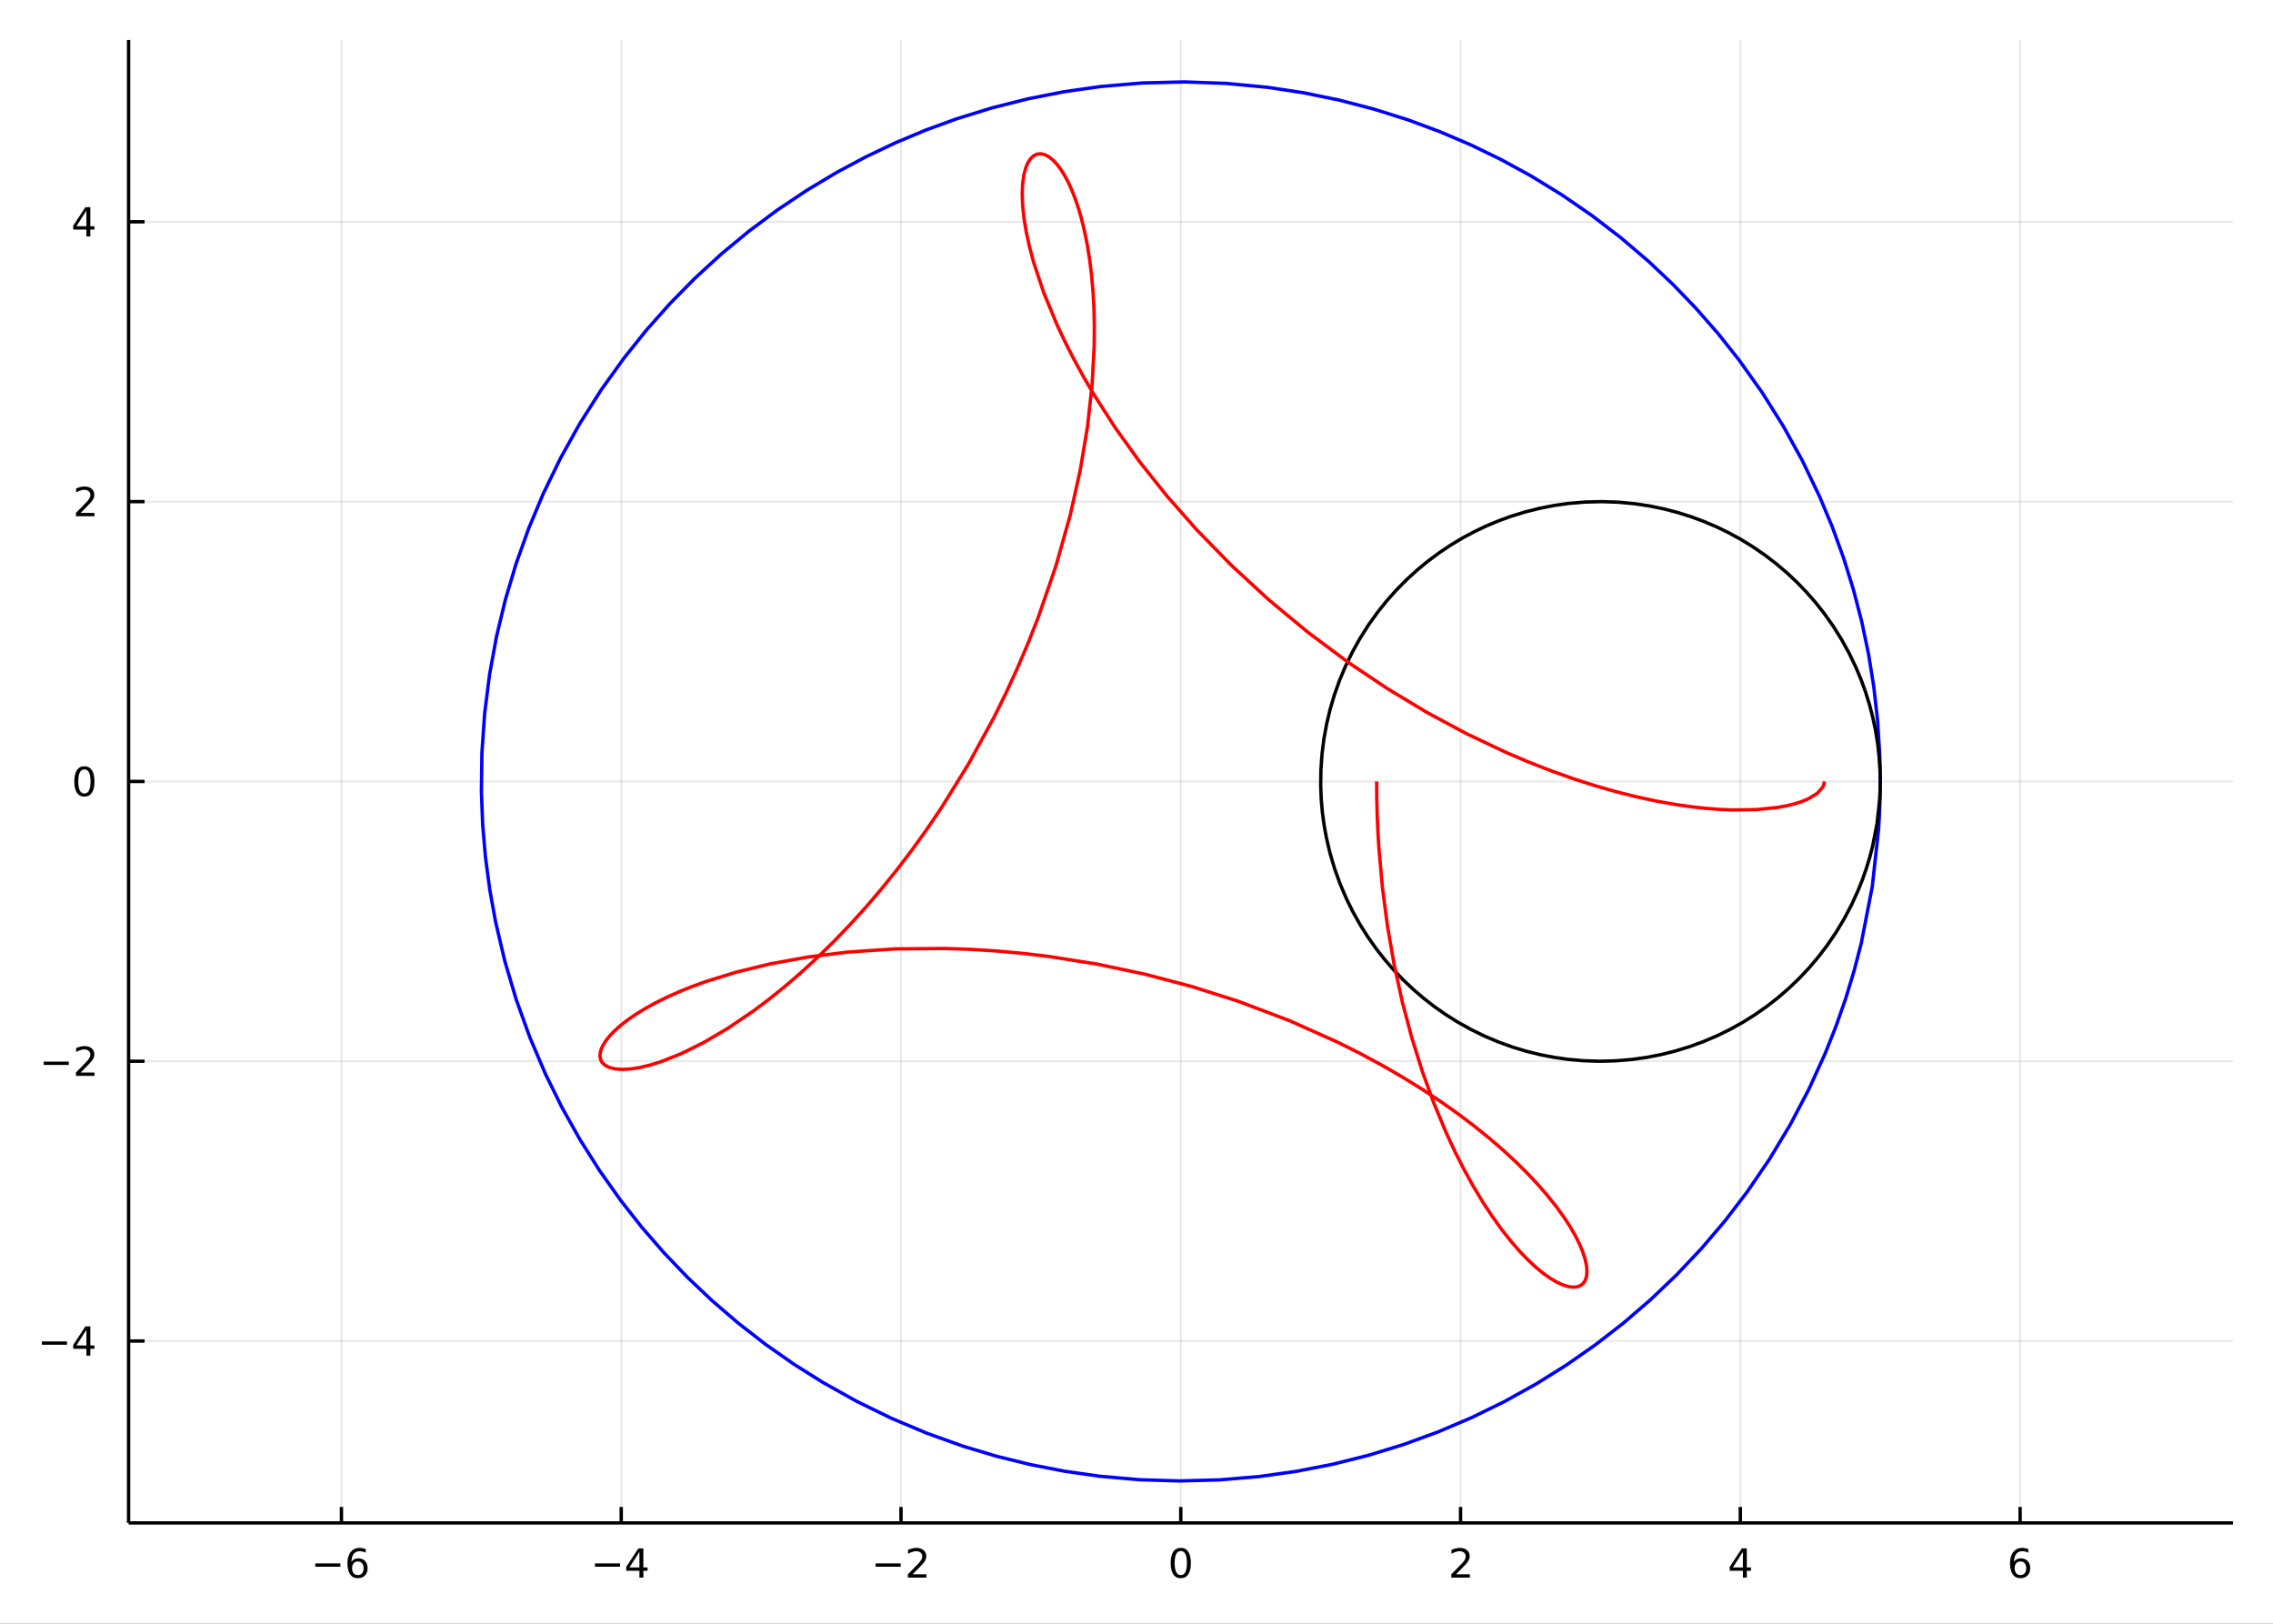 <?xml version="1.0" encoding="utf-8"?>
<svg xmlns="http://www.w3.org/2000/svg" xmlns:xlink="http://www.w3.org/1999/xlink" width="672" height="480" viewBox="0 0 2688 1920">
<rect x="0" y="0" width="2688" height="1920" fill="#333333" stroke="none"/>
<defs>
  <clipPath id="clip610">
    <rect x="0" y="0" width="2688" height="1920"/>
  </clipPath>
</defs>
<path clip-path="url(#clip610)" d="
M0 1920 L2688 1920 L2688 0 L0 0  Z
  " fill="#ffffff" fill-rule="evenodd" fill-opacity="1"/>
<defs>
  <clipPath id="clip611">
    <rect x="537" y="0" width="1883" height="1883"/>
  </clipPath>
</defs>
<path clip-path="url(#clip610)" d="
M152.071 1800.78 L2640.76 1800.78 L2640.76 47.244 L152.071 47.244  Z
  " fill="#ffffff" fill-rule="evenodd" fill-opacity="1"/>
<defs>
  <clipPath id="clip612">
    <rect x="152" y="47" width="2490" height="1755"/>
  </clipPath>
</defs>
<polyline clip-path="url(#clip612)" style="stroke:#000000; stroke-linecap:butt; stroke-linejoin:round; stroke-width:2; stroke-opacity:0.1; fill:none" points="
  403.797,1800.78 403.797,47.244 
  "/>
<polyline clip-path="url(#clip612)" style="stroke:#000000; stroke-linecap:butt; stroke-linejoin:round; stroke-width:2; stroke-opacity:0.1; fill:none" points="
  734.655,1800.78 734.655,47.244 
  "/>
<polyline clip-path="url(#clip612)" style="stroke:#000000; stroke-linecap:butt; stroke-linejoin:round; stroke-width:2; stroke-opacity:0.1; fill:none" points="
  1065.51,1800.78 1065.51,47.244 
  "/>
<polyline clip-path="url(#clip612)" style="stroke:#000000; stroke-linecap:butt; stroke-linejoin:round; stroke-width:2; stroke-opacity:0.1; fill:none" points="
  1396.37,1800.78 1396.37,47.244 
  "/>
<polyline clip-path="url(#clip612)" style="stroke:#000000; stroke-linecap:butt; stroke-linejoin:round; stroke-width:2; stroke-opacity:0.1; fill:none" points="
  1727.23,1800.78 1727.23,47.244 
  "/>
<polyline clip-path="url(#clip612)" style="stroke:#000000; stroke-linecap:butt; stroke-linejoin:round; stroke-width:2; stroke-opacity:0.1; fill:none" points="
  2058.09,1800.78 2058.09,47.244 
  "/>
<polyline clip-path="url(#clip612)" style="stroke:#000000; stroke-linecap:butt; stroke-linejoin:round; stroke-width:2; stroke-opacity:0.1; fill:none" points="
  2388.95,1800.78 2388.95,47.244 
  "/>
<polyline clip-path="url(#clip610)" style="stroke:#000000; stroke-linecap:butt; stroke-linejoin:round; stroke-width:4; stroke-opacity:1; fill:none" points="
  152.071,1800.78 2640.76,1800.78 
  "/>
<polyline clip-path="url(#clip610)" style="stroke:#000000; stroke-linecap:butt; stroke-linejoin:round; stroke-width:4; stroke-opacity:1; fill:none" points="
  403.797,1800.78 403.797,1781.88 
  "/>
<polyline clip-path="url(#clip610)" style="stroke:#000000; stroke-linecap:butt; stroke-linejoin:round; stroke-width:4; stroke-opacity:1; fill:none" points="
  734.655,1800.78 734.655,1781.88 
  "/>
<polyline clip-path="url(#clip610)" style="stroke:#000000; stroke-linecap:butt; stroke-linejoin:round; stroke-width:4; stroke-opacity:1; fill:none" points="
  1065.51,1800.78 1065.51,1781.88 
  "/>
<polyline clip-path="url(#clip610)" style="stroke:#000000; stroke-linecap:butt; stroke-linejoin:round; stroke-width:4; stroke-opacity:1; fill:none" points="
  1396.37,1800.78 1396.37,1781.88 
  "/>
<polyline clip-path="url(#clip610)" style="stroke:#000000; stroke-linecap:butt; stroke-linejoin:round; stroke-width:4; stroke-opacity:1; fill:none" points="
  1727.23,1800.78 1727.23,1781.88 
  "/>
<polyline clip-path="url(#clip610)" style="stroke:#000000; stroke-linecap:butt; stroke-linejoin:round; stroke-width:4; stroke-opacity:1; fill:none" points="
  2058.09,1800.78 2058.09,1781.88 
  "/>
<polyline clip-path="url(#clip610)" style="stroke:#000000; stroke-linecap:butt; stroke-linejoin:round; stroke-width:4; stroke-opacity:1; fill:none" points="
  2388.95,1800.78 2388.95,1781.88 
  "/>
<path clip-path="url(#clip610)" d="M372.859 1848.65 L402.535 1848.65 L402.535 1852.59 L372.859 1852.59 L372.859 1848.65 Z" fill="#000000" fill-rule="evenodd" fill-opacity="1" /><path clip-path="url(#clip610)" d="M423.206 1846.34 Q420.058 1846.34 418.206 1848.49 Q416.378 1850.65 416.378 1854.4 Q416.378 1858.12 418.206 1860.3 Q420.058 1862.45 423.206 1862.45 Q426.354 1862.45 428.183 1860.3 Q430.035 1858.12 430.035 1854.4 Q430.035 1850.65 428.183 1848.49 Q426.354 1846.34 423.206 1846.34 M432.489 1831.69 L432.489 1835.95 Q430.729 1835.11 428.924 1834.67 Q427.142 1834.23 425.382 1834.23 Q420.753 1834.23 418.299 1837.36 Q415.868 1840.48 415.521 1846.8 Q416.887 1844.79 418.947 1843.72 Q421.007 1842.64 423.484 1842.64 Q428.692 1842.64 431.702 1845.81 Q434.734 1848.96 434.734 1854.4 Q434.734 1859.72 431.586 1862.94 Q428.438 1866.15 423.206 1866.15 Q417.211 1866.15 414.04 1861.57 Q410.868 1856.96 410.868 1848.24 Q410.868 1840.04 414.757 1835.18 Q418.646 1830.3 425.197 1830.3 Q426.956 1830.3 428.739 1830.65 Q430.544 1830.99 432.489 1831.69 Z" fill="#000000" fill-rule="evenodd" fill-opacity="1" /><path clip-path="url(#clip610)" d="M703.556 1848.65 L733.231 1848.65 L733.231 1852.59 L703.556 1852.59 L703.556 1848.65 Z" fill="#000000" fill-rule="evenodd" fill-opacity="1" /><path clip-path="url(#clip610)" d="M756.171 1835 L744.365 1853.45 L756.171 1853.45 L756.171 1835 M754.944 1830.92 L760.824 1830.92 L760.824 1853.45 L765.754 1853.45 L765.754 1857.34 L760.824 1857.34 L760.824 1865.48 L756.171 1865.48 L756.171 1857.34 L740.569 1857.34 L740.569 1852.82 L754.944 1830.92 Z" fill="#000000" fill-rule="evenodd" fill-opacity="1" /><path clip-path="url(#clip610)" d="M1035.46 1848.65 L1065.13 1848.65 L1065.13 1852.59 L1035.46 1852.59 L1035.46 1848.65 Z" fill="#000000" fill-rule="evenodd" fill-opacity="1" /><path clip-path="url(#clip610)" d="M1079.25 1861.55 L1095.57 1861.55 L1095.57 1865.48 L1073.63 1865.48 L1073.63 1861.55 Q1076.29 1858.79 1080.87 1854.16 Q1085.48 1849.51 1086.66 1848.17 Q1088.9 1845.65 1089.78 1843.91 Q1090.69 1842.15 1090.69 1840.46 Q1090.69 1837.71 1088.74 1835.97 Q1086.82 1834.23 1083.72 1834.23 Q1081.52 1834.23 1079.07 1835 Q1076.64 1835.76 1073.86 1837.31 L1073.86 1832.59 Q1076.68 1831.46 1079.14 1830.88 Q1081.59 1830.3 1083.63 1830.3 Q1089 1830.3 1092.19 1832.98 Q1095.39 1835.67 1095.39 1840.16 Q1095.39 1842.29 1094.58 1844.21 Q1093.79 1846.11 1091.68 1848.7 Q1091.1 1849.37 1088 1852.59 Q1084.9 1855.78 1079.25 1861.55 Z" fill="#000000" fill-rule="evenodd" fill-opacity="1" /><path clip-path="url(#clip610)" d="M1396.37 1834 Q1392.76 1834 1390.93 1837.57 Q1389.13 1841.11 1389.13 1848.24 Q1389.13 1855.34 1390.93 1858.91 Q1392.76 1862.45 1396.37 1862.45 Q1400.01 1862.45 1401.81 1858.91 Q1403.64 1855.34 1403.64 1848.24 Q1403.64 1841.11 1401.81 1837.57 Q1400.01 1834 1396.37 1834 M1396.37 1830.3 Q1402.18 1830.3 1405.24 1834.9 Q1408.32 1839.49 1408.32 1848.24 Q1408.32 1856.96 1405.24 1861.57 Q1402.18 1866.15 1396.37 1866.15 Q1390.56 1866.15 1387.48 1861.57 Q1384.43 1856.96 1384.43 1848.24 Q1384.43 1839.49 1387.48 1834.9 Q1390.56 1830.3 1396.37 1830.3 Z" fill="#000000" fill-rule="evenodd" fill-opacity="1" /><path clip-path="url(#clip610)" d="M1721.88 1861.55 L1738.2 1861.55 L1738.2 1865.48 L1716.26 1865.48 L1716.26 1861.55 Q1718.92 1858.79 1723.5 1854.16 Q1728.11 1849.51 1729.29 1848.17 Q1731.53 1845.65 1732.41 1843.91 Q1733.32 1842.15 1733.32 1840.46 Q1733.32 1837.71 1731.37 1835.97 Q1729.45 1834.23 1726.35 1834.23 Q1724.15 1834.23 1721.7 1835 Q1719.27 1835.76 1716.49 1837.31 L1716.49 1832.59 Q1719.31 1831.46 1721.77 1830.88 Q1724.22 1830.3 1726.26 1830.3 Q1731.63 1830.3 1734.82 1832.98 Q1738.02 1835.67 1738.02 1840.16 Q1738.02 1842.29 1737.21 1844.21 Q1736.42 1846.11 1734.31 1848.7 Q1733.73 1849.37 1730.63 1852.59 Q1727.53 1855.78 1721.88 1861.55 Z" fill="#000000" fill-rule="evenodd" fill-opacity="1" /><path clip-path="url(#clip610)" d="M2061.1 1835 L2049.29 1853.45 L2061.1 1853.45 L2061.1 1835 M2059.87 1830.92 L2065.75 1830.92 L2065.75 1853.45 L2070.68 1853.45 L2070.68 1857.34 L2065.75 1857.34 L2065.75 1865.48 L2061.1 1865.48 L2061.1 1857.34 L2045.49 1857.34 L2045.49 1852.82 L2059.87 1830.92 Z" fill="#000000" fill-rule="evenodd" fill-opacity="1" /><path clip-path="url(#clip610)" d="M2389.35 1846.34 Q2386.2 1846.34 2384.35 1848.49 Q2382.52 1850.65 2382.52 1854.4 Q2382.52 1858.12 2384.35 1860.3 Q2386.2 1862.45 2389.35 1862.45 Q2392.5 1862.45 2394.33 1860.3 Q2396.18 1858.12 2396.18 1854.4 Q2396.18 1850.65 2394.33 1848.49 Q2392.5 1846.34 2389.35 1846.34 M2398.63 1831.69 L2398.63 1835.95 Q2396.87 1835.11 2395.07 1834.67 Q2393.29 1834.23 2391.53 1834.23 Q2386.9 1834.23 2384.44 1837.36 Q2382.01 1840.48 2381.67 1846.8 Q2383.03 1844.79 2385.09 1843.72 Q2387.15 1842.64 2389.63 1842.64 Q2394.84 1842.64 2397.85 1845.81 Q2400.88 1848.96 2400.88 1854.4 Q2400.88 1859.72 2397.73 1862.94 Q2394.58 1866.15 2389.35 1866.15 Q2383.36 1866.15 2380.18 1861.57 Q2377.01 1856.96 2377.01 1848.24 Q2377.01 1840.04 2380.9 1835.18 Q2384.79 1830.3 2391.34 1830.3 Q2393.1 1830.3 2394.88 1830.65 Q2396.69 1830.99 2398.63 1831.69 Z" fill="#000000" fill-rule="evenodd" fill-opacity="1" /><polyline clip-path="url(#clip612)" style="stroke:#000000; stroke-linecap:butt; stroke-linejoin:round; stroke-width:2; stroke-opacity:0.1; fill:none" points="
  152.071,1585.72 2640.76,1585.72 
  "/>
<polyline clip-path="url(#clip612)" style="stroke:#000000; stroke-linecap:butt; stroke-linejoin:round; stroke-width:2; stroke-opacity:0.1; fill:none" points="
  152.071,1254.87 2640.76,1254.87 
  "/>
<polyline clip-path="url(#clip612)" style="stroke:#000000; stroke-linecap:butt; stroke-linejoin:round; stroke-width:2; stroke-opacity:0.1; fill:none" points="
  152.071,924.007 2640.76,924.007 
  "/>
<polyline clip-path="url(#clip612)" style="stroke:#000000; stroke-linecap:butt; stroke-linejoin:round; stroke-width:2; stroke-opacity:0.1; fill:none" points="
  152.071,593.149 2640.76,593.149 
  "/>
<polyline clip-path="url(#clip612)" style="stroke:#000000; stroke-linecap:butt; stroke-linejoin:round; stroke-width:2; stroke-opacity:0.1; fill:none" points="
  152.071,262.291 2640.76,262.291 
  "/>
<polyline clip-path="url(#clip610)" style="stroke:#000000; stroke-linecap:butt; stroke-linejoin:round; stroke-width:4; stroke-opacity:1; fill:none" points="
  152.071,1800.78 152.071,47.244 
  "/>
<polyline clip-path="url(#clip610)" style="stroke:#000000; stroke-linecap:butt; stroke-linejoin:round; stroke-width:4; stroke-opacity:1; fill:none" points="
  152.071,1585.72 170.969,1585.72 
  "/>
<polyline clip-path="url(#clip610)" style="stroke:#000000; stroke-linecap:butt; stroke-linejoin:round; stroke-width:4; stroke-opacity:1; fill:none" points="
  152.071,1254.87 170.969,1254.87 
  "/>
<polyline clip-path="url(#clip610)" style="stroke:#000000; stroke-linecap:butt; stroke-linejoin:round; stroke-width:4; stroke-opacity:1; fill:none" points="
  152.071,924.007 170.969,924.007 
  "/>
<polyline clip-path="url(#clip610)" style="stroke:#000000; stroke-linecap:butt; stroke-linejoin:round; stroke-width:4; stroke-opacity:1; fill:none" points="
  152.071,593.149 170.969,593.149 
  "/>
<polyline clip-path="url(#clip610)" style="stroke:#000000; stroke-linecap:butt; stroke-linejoin:round; stroke-width:4; stroke-opacity:1; fill:none" points="
  152.071,262.291 170.969,262.291 
  "/>
<path clip-path="url(#clip610)" d="M49.552 1586.18 L79.228 1586.18 L79.228 1590.11 L49.552 1590.11 L49.552 1586.18 Z" fill="#000000" fill-rule="evenodd" fill-opacity="1" /><path clip-path="url(#clip610)" d="M102.168 1572.52 L90.362 1590.97 L102.168 1590.97 L102.168 1572.52 M100.941 1568.44 L106.82 1568.44 L106.82 1590.97 L111.751 1590.97 L111.751 1594.86 L106.82 1594.86 L106.82 1603 L102.168 1603 L102.168 1594.86 L86.566 1594.86 L86.566 1590.34 L100.941 1568.44 Z" fill="#000000" fill-rule="evenodd" fill-opacity="1" /><path clip-path="url(#clip610)" d="M51.635 1255.32 L81.311 1255.32 L81.311 1259.25 L51.635 1259.25 L51.635 1255.32 Z" fill="#000000" fill-rule="evenodd" fill-opacity="1" /><path clip-path="url(#clip610)" d="M95.431 1268.21 L111.751 1268.21 L111.751 1272.15 L89.806 1272.15 L89.806 1268.21 Q92.469 1265.46 97.052 1260.83 Q101.658 1256.17 102.839 1254.83 Q105.084 1252.31 105.964 1250.57 Q106.867 1248.81 106.867 1247.12 Q106.867 1244.37 104.922 1242.63 Q103.001 1240.9 99.899 1240.9 Q97.7 1240.9 95.246 1241.66 Q92.816 1242.42 90.038 1243.97 L90.038 1239.25 Q92.862 1238.12 95.316 1237.54 Q97.769 1236.96 99.806 1236.96 Q105.177 1236.96 108.371 1239.65 Q111.566 1242.33 111.566 1246.82 Q111.566 1248.95 110.756 1250.87 Q109.968 1252.77 107.862 1255.36 Q107.283 1256.03 104.181 1259.25 Q101.08 1262.45 95.431 1268.21 Z" fill="#000000" fill-rule="evenodd" fill-opacity="1" /><path clip-path="url(#clip610)" d="M99.806 909.806 Q96.195 909.806 94.367 913.371 Q92.561 916.912 92.561 924.042 Q92.561 931.149 94.367 934.713 Q96.195 938.255 99.806 938.255 Q103.441 938.255 105.246 934.713 Q107.075 931.149 107.075 924.042 Q107.075 916.912 105.246 913.371 Q103.441 909.806 99.806 909.806 M99.806 906.102 Q105.617 906.102 108.672 910.709 Q111.751 915.292 111.751 924.042 Q111.751 932.769 108.672 937.375 Q105.617 941.959 99.806 941.959 Q93.996 941.959 90.918 937.375 Q87.862 932.769 87.862 924.042 Q87.862 915.292 90.918 910.709 Q93.996 906.102 99.806 906.102 Z" fill="#000000" fill-rule="evenodd" fill-opacity="1" /><path clip-path="url(#clip610)" d="M95.431 606.494 L111.751 606.494 L111.751 610.429 L89.806 610.429 L89.806 606.494 Q92.469 603.739 97.052 599.11 Q101.658 594.457 102.839 593.114 Q105.084 590.591 105.964 588.855 Q106.867 587.096 106.867 585.406 Q106.867 582.652 104.922 580.915 Q103.001 579.179 99.899 579.179 Q97.7 579.179 95.246 579.943 Q92.816 580.707 90.038 582.258 L90.038 577.536 Q92.862 576.402 95.316 575.823 Q97.769 575.244 99.806 575.244 Q105.177 575.244 108.371 577.929 Q111.566 580.615 111.566 585.105 Q111.566 587.235 110.756 589.156 Q109.968 591.054 107.862 593.647 Q107.283 594.318 104.181 597.536 Q101.08 600.73 95.431 606.494 Z" fill="#000000" fill-rule="evenodd" fill-opacity="1" /><path clip-path="url(#clip610)" d="M102.168 249.085 L90.362 267.534 L102.168 267.534 L102.168 249.085 M100.941 245.011 L106.82 245.011 L106.82 267.534 L111.751 267.534 L111.751 271.423 L106.82 271.423 L106.82 279.571 L102.168 279.571 L102.168 271.423 L86.566 271.423 L86.566 266.909 L100.941 245.011 Z" fill="#000000" fill-rule="evenodd" fill-opacity="1" /><polyline clip-path="url(#clip612)" style="stroke:#0000ff; stroke-linecap:butt; stroke-linejoin:round; stroke-width:4; stroke-opacity:1; fill:none" points="
  2223.52,924.007 2223.47,915.549 2223.34,907.091 2223.13,898.634 2222.82,890.181 2220.3,851.158 2215.94,812.298 2209.74,773.688 2201.73,735.413 2191.92,697.561 
  2180.32,660.214 2166.98,623.457 2151.91,587.372 2131.58,545.003 2108.86,503.857 2083.85,464.068 2056.62,425.764 2031.92,394.629 2005.77,364.715 1978.2,336.093 
  1949.29,308.827 1916.45,280.82 1882.18,254.564 1846.6,230.131 1809.79,207.588 1774.85,188.533 1739.04,171.18 1702.43,155.57 1665.12,141.738 1624.42,128.922 
  1583.12,118.22 1541.33,109.662 1499.14,103.271 1449.94,98.598 1400.54,96.872 1351.12,98.1 1301.87,102.278 1258.38,108.454 1215.28,116.93 1172.68,127.682 
  1130.72,140.681 1094.54,153.899 1059.01,168.787 1024.21,185.313 990.225,203.442 954.173,224.986 919.262,248.333 885.58,273.422 853.215,300.187 822.071,328.735 
  792.426,358.835 764.356,390.41 737.934,423.377 710.724,461.343 685.701,500.785 662.944,541.576 642.526,583.586 625.329,624.568 610.359,666.414 597.658,709.004 
  587.262,752.215 578.931,797.669 573.151,843.516 569.941,889.615 569.31,935.822 570.78,974.695 574.077,1013.46 579.192,1052.02 586.114,1090.3 596.993,1136.53 
  610.508,1182.06 626.614,1226.73 645.256,1270.41 664.509,1309.43 685.787,1347.37 709.03,1384.15 734.175,1419.65 759.028,1451.23 785.384,1481.56 813.183,1510.57 
  842.357,1538.2 873.243,1564.71 905.395,1589.67 938.737,1613.02 973.186,1634.7 1013.01,1656.95 1054,1676.97 1096.03,1694.7 1138.97,1710.08 1178.56,1721.96 
  1218.7,1731.84 1259.28,1739.71 1300.2,1745.54 1347.34,1749.7 1394.65,1751.15 1441.95,1749.9 1489.11,1745.94 1532.51,1739.87 1575.53,1731.52 1618.04,1720.9 
  1659.93,1708.04 1700.51,1693.21 1740.25,1676.28 1779.06,1657.3 1816.83,1636.32 1852.4,1614.09 1886.79,1590.08 1919.93,1564.36 1951.72,1537 1982.82,1507.31 
  2012.34,1476.05 2040.2,1443.29 2066.32,1409.13 2092.85,1370.2 2117.12,1329.83 2139.05,1288.14 2158.58,1245.27 2171.22,1213.46 2182.53,1181.17 2192.49,1148.43 
  2201.09,1115.31 2214.15,1048.15 2221.61,980.129 2222.44,966.113 2223.04,952.085 2223.4,938.048 2223.52,924.007 
  "/>
<polyline clip-path="url(#clip612)" style="stroke:#000000; stroke-linecap:butt; stroke-linejoin:round; stroke-width:4; stroke-opacity:1; fill:none" points="
  2223.52,924.007 2223.5,920.624 2223.45,917.241 2223.36,913.858 2223.24,910.477 2222.23,894.868 2220.49,879.324 2218.01,863.88 2214.8,848.57 2210.88,833.429 
  2206.24,818.49 2200.9,803.787 2194.88,789.353 2186.74,772.405 2177.65,755.947 2167.65,740.032 2156.76,724.71 2146.88,712.256 2136.42,700.291 2125.39,688.842 
  2113.83,677.935 2100.69,666.732 2086.98,656.23 2072.75,646.457 2058.03,637.44 2044.05,629.818 2029.73,622.876 2015.08,616.632 2000.16,611.1 1983.88,605.973 
  1967.36,601.692 1950.64,598.269 1933.77,595.713 1914.08,593.844 1894.32,593.153 1874.56,593.645 1854.86,595.316 1837.46,597.786 1820.22,601.176 1803.18,605.477 
  1786.4,610.677 1771.93,615.964 1757.71,621.919 1743.8,628.53 1730.2,635.781 1715.78,644.399 1701.81,653.738 1688.34,663.773 1675.4,674.479 1662.94,685.898 
  1651.08,697.939 1639.85,710.569 1629.28,723.755 1618.4,738.942 1608.39,754.718 1599.29,771.035 1591.12,787.839 1584.24,804.232 1578.25,820.97 1573.17,838.006 
  1569.01,855.291 1565.68,873.472 1563.37,891.811 1562.09,910.251 1561.83,928.733 1562.42,944.282 1563.74,959.787 1565.79,975.212 1568.56,990.524 1572.91,1009.02 
  1578.31,1027.23 1584.76,1045.1 1592.21,1062.57 1599.91,1078.17 1608.42,1093.35 1617.72,1108.06 1627.78,1122.27 1637.72,1134.9 1648.26,1147.03 1659.38,1158.63 
  1671.05,1169.69 1683.41,1180.29 1696.27,1190.27 1709.6,1199.61 1723.38,1208.28 1739.31,1217.18 1755.71,1225.19 1772.52,1232.28 1789.7,1238.44 1805.53,1243.19 
  1821.59,1247.14 1837.82,1250.29 1854.19,1252.62 1873.05,1254.28 1891.97,1254.86 1910.89,1254.36 1929.76,1252.78 1947.11,1250.35 1964.32,1247.01 1981.33,1242.76 
  1998.08,1237.62 2014.31,1231.69 2030.21,1224.92 2045.73,1217.32 2060.84,1208.93 2075.07,1200.04 2088.83,1190.44 2102.08,1180.15 2114.8,1169.2 2127.24,1157.33 
  2139.05,1144.82 2150.19,1131.72 2160.64,1118.06 2171.25,1102.49 2180.96,1086.34 2189.73,1069.66 2197.54,1052.51 2202.6,1039.79 2207.12,1026.87 2211.11,1013.78 
  2214.55,1000.53 2219.77,973.662 2222.75,946.456 2223.09,940.85 2223.33,935.238 2223.47,929.624 2223.52,924.007 
  "/>
<polyline clip-path="url(#clip612)" style="stroke:#ff0000; stroke-linecap:butt; stroke-linejoin:round; stroke-width:4; stroke-opacity:1; fill:none" points="
  2157.34,924.007 2157.23,925.699 2156.9,927.386 2156.33,929.065 2155.55,930.733 2149.01,938.181 2137.76,944.919 2130.41,947.907 2121.93,950.58 2112.35,952.896 
  2101.7,954.813 2077.28,957.29 2048.96,957.709 2033.43,957.063 2017.04,955.804 1999.85,953.905 1981.88,951.341 1959.35,947.347 1935.88,942.326 1911.55,936.249 
  1886.47,929.094 1860.72,920.845 1834.42,911.494 1807.65,901.036 1780.52,889.476 1734.11,867.452 1687.44,842.398 1641.01,814.459 1595.27,783.83 1546.91,747.794 
  1500.44,709.244 1456.36,668.61 1415.12,626.374 1379.95,586.47 1347.77,546.087 1318.79,505.684 1293.16,465.73 1280.84,444.664 1269.52,423.937 1259.2,403.623 
  1249.89,383.796 1234.25,345.883 1222.53,310.757 1217.46,291.893 1213.61,274.24 1210.93,257.892 1209.37,242.936 1208.86,229.454 1209.34,217.522 1210.74,207.209 
  1212.97,198.578 1215.6,192.363 1218.76,187.554 1222.4,184.179 1226.45,182.262 1230.85,181.821 1235.53,182.869 1240.42,185.415 1245.45,189.46 1249.93,194.24 
  1254.42,200.166 1258.87,207.23 1263.25,215.419 1267.5,224.721 1271.58,235.115 1275.45,246.583 1279.06,259.1 1282.66,273.911 1285.86,289.899 1288.6,307.022 
  1290.85,325.235 1292.55,344.487 1293.67,364.728 1294.16,385.9 1294,407.947 1291.55,454.697 1286.09,504.205 1277.47,555.913 1265.6,609.236 1248.67,669.353 
  1227.81,729.898 1215.94,760.077 1203.17,790.062 1189.51,819.753 1175.02,849.056 1145.3,903.415 1113.11,955.425 1096.22,980.373 1078.88,1004.53 1061.16,1027.83 
  1043.12,1050.23 1024.11,1072.5 1004.91,1093.68 985.61,1113.72 966.298,1132.58 947.06,1150.23 927.985,1166.63 909.163,1181.76 890.685,1195.61 860.6,1216 
  832.169,1232.71 805.808,1245.78 781.915,1255.29 768.707,1259.41 756.641,1262.29 745.795,1263.99 736.242,1264.54 728.049,1264 721.278,1262.45 715.986,1259.94 
  712.223,1256.54 710.157,1252.7 709.441,1248.25 710.1,1243.23 712.153,1237.72 715.616,1231.77 720.498,1225.46 726.804,1218.84 734.534,1211.99 742.933,1205.52 
  752.534,1198.96 763.324,1192.36 775.288,1185.78 788.407,1179.28 802.657,1172.89 818.013,1166.68 834.444,1160.69 870.89,1149.43 911.295,1139.64 955.293,1131.65 
  1002.47,1125.78 1058.57,1122.02 1117.42,1121.52 1147.64,1122.55 1178.28,1124.46 1209.24,1127.27 1240.41,1130.97 1297.17,1139.97 1353.75,1151.87 1409.61,1166.57 
  1464.19,1183.9 1524.41,1206.66 1581.52,1232.16 1608.69,1245.77 1634.82,1259.87 1659.86,1274.38 1683.73,1289.22 1704.73,1303.19 1724.63,1317.31 1743.4,1331.5 
  1760.99,1345.7 1777.38,1359.84 1792.54,1373.84 1806.46,1387.63 1819.11,1401.13 1830.34,1414.09 1840.33,1426.63 1849.08,1438.68 1856.6,1450.17 1862.89,1461.04 
  1867.98,1471.21 1871.88,1480.62 1874.62,1489.22 1876.19,1496.72 1876.72,1503.35 1876.24,1509.04 1874.79,1513.76 1872.42,1517.46 1869.16,1520.09 1865.06,1521.63 
  1860.16,1522.03 1854.38,1521.24 1847.89,1519.2 1840.73,1515.89 1832.98,1511.29 1824.69,1505.39 1815.93,1498.16 1806.78,1489.62 1797.29,1479.77 1786.59,1467.46 
  1775.65,1453.58 1764.58,1438.16 1753.45,1421.23 1742.34,1402.81 1731.36,1382.95 1720.57,1361.69 1710.07,1339.09 1695.46,1303.99 1681.83,1266.39 1669.39,1226.52 
  1658.31,1184.62 1648.77,1140.96 1640.9,1095.84 1634.83,1049.54 1630.63,1002.4 1629.47,982.879 1628.64,963.293 1628.14,943.661 1627.97,924.007 
  "/>
</svg>
